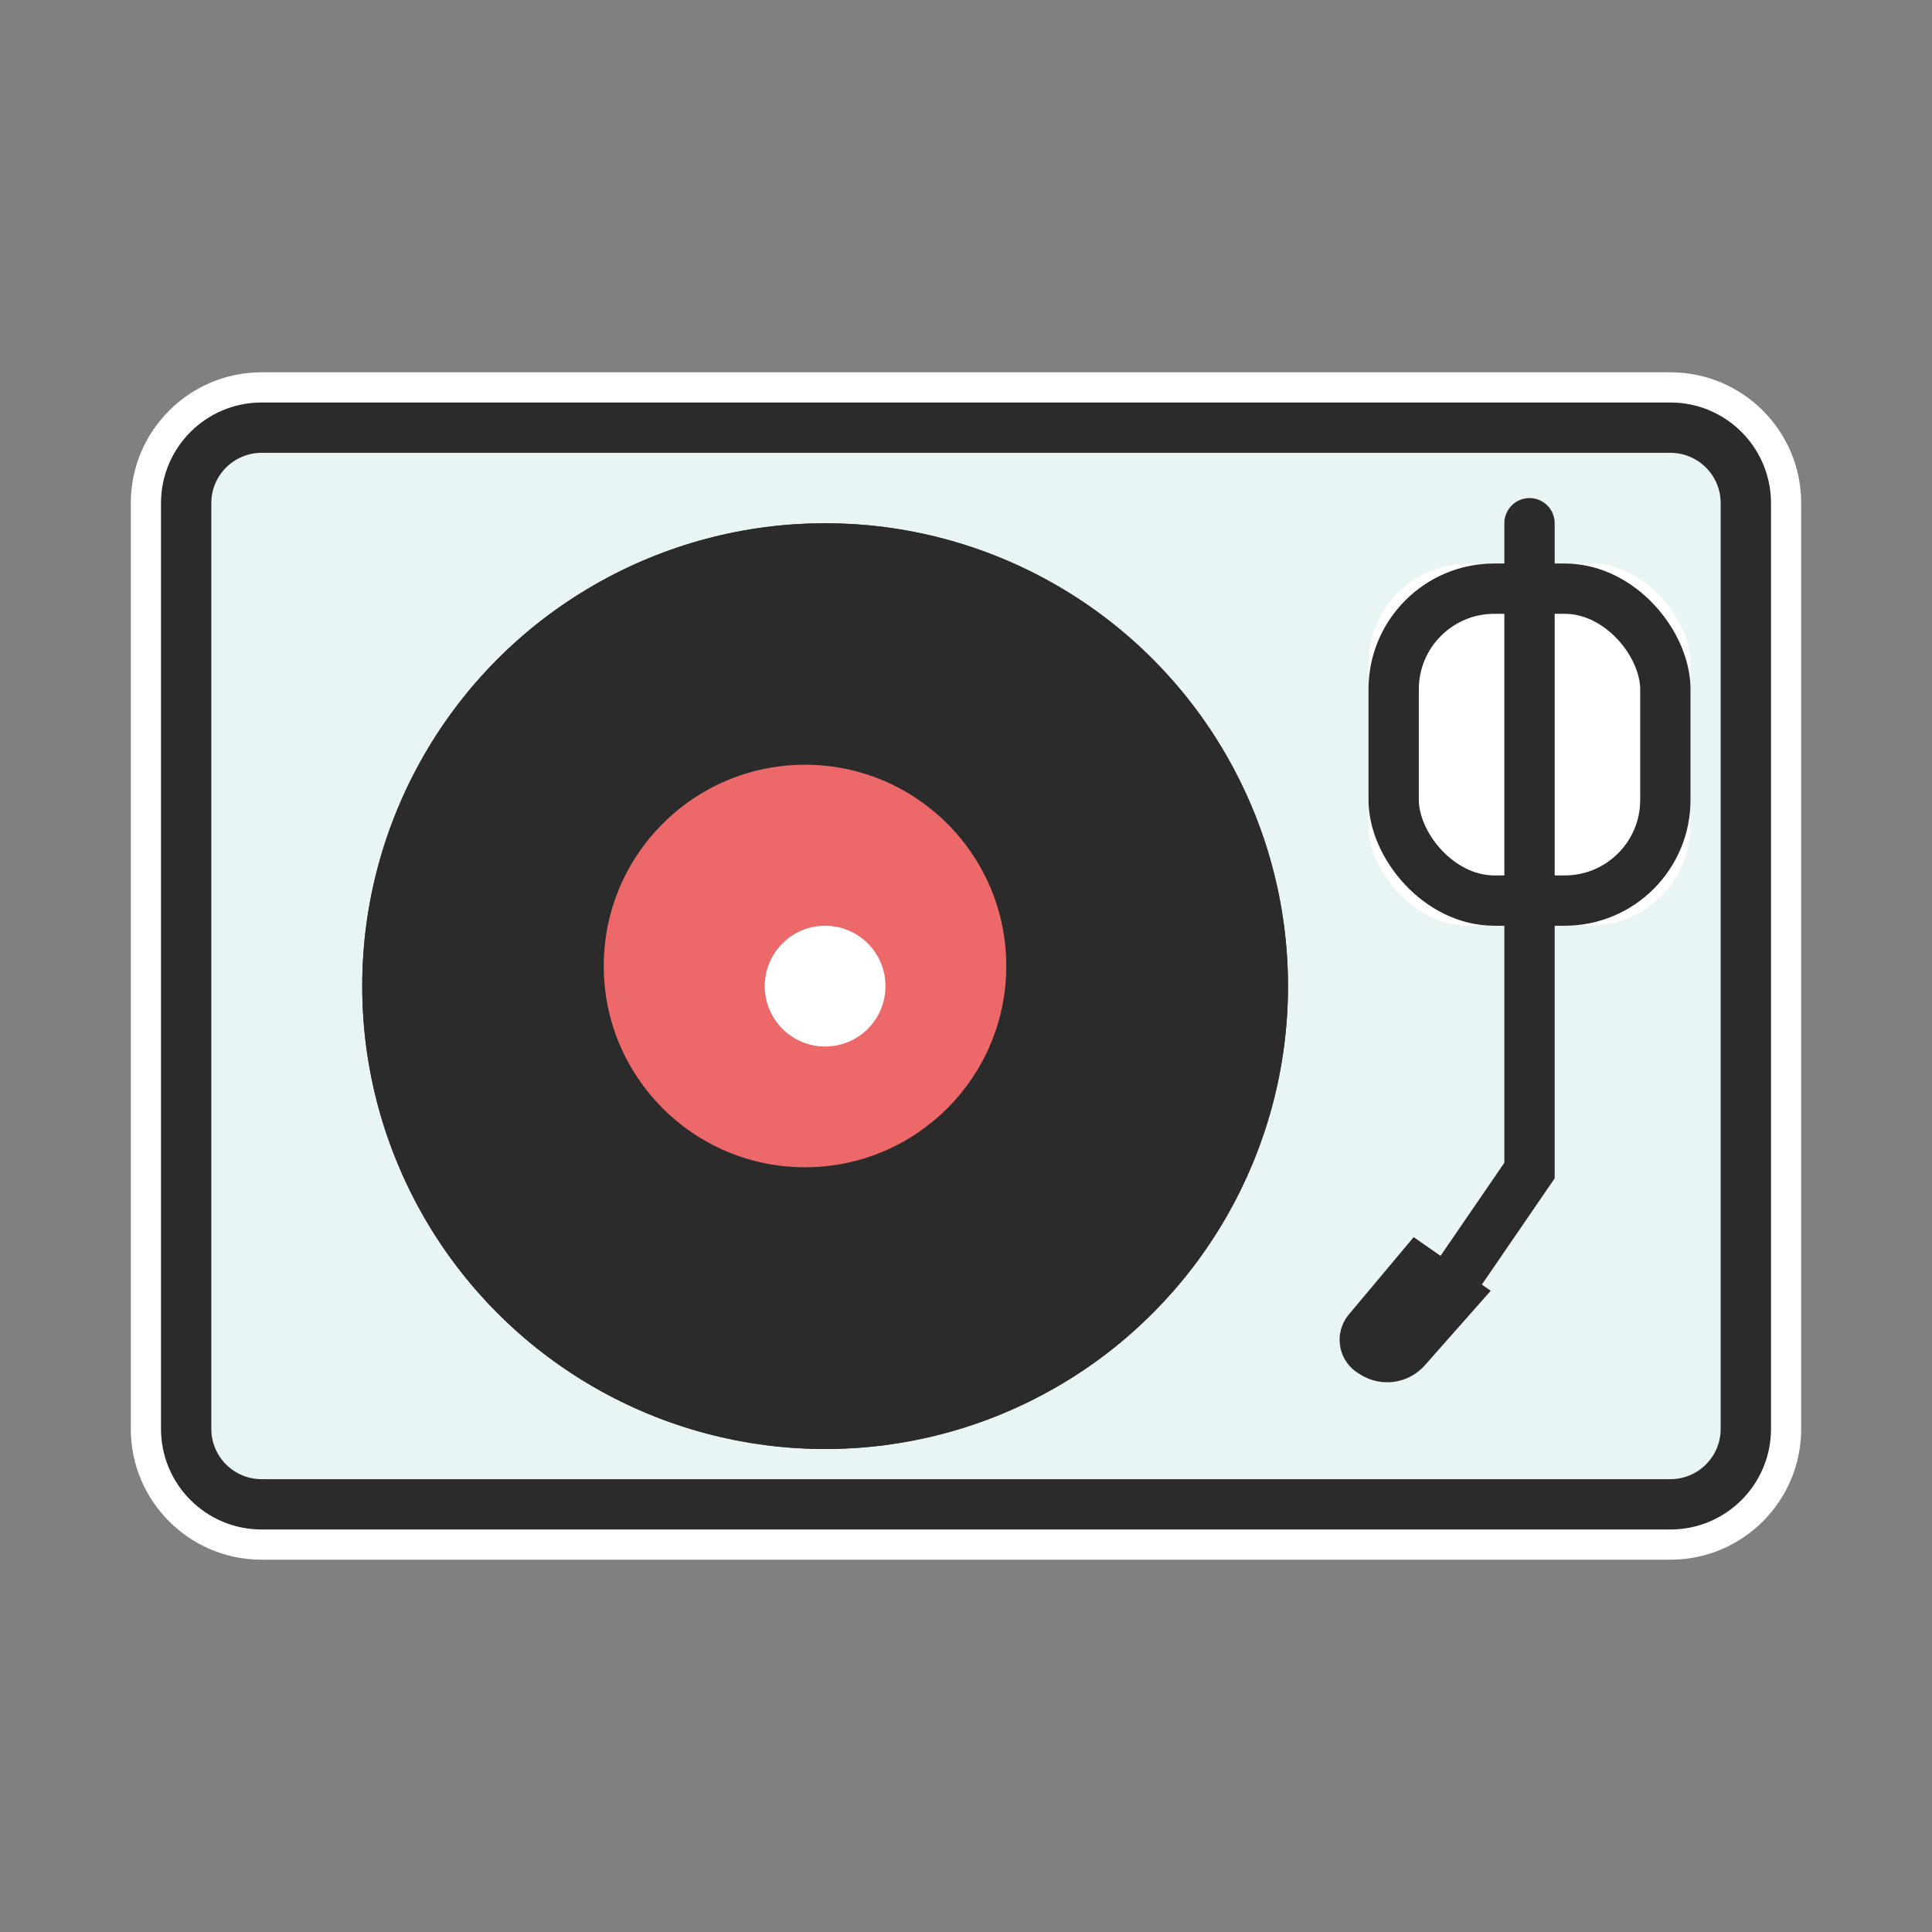 <?xml version="1.0" encoding="UTF-8"?>
<svg width="64px" height="64px" viewBox="0 0 64 64" version="1.1" xmlns="http://www.w3.org/2000/svg" xmlns:xlink="http://www.w3.org/1999/xlink">
    <rect x="0" y="0" width="64" height="64" fill="#808080" stroke="none"/>
    <!-- Generator: Sketch 49.1 (51147) - http://www.bohemiancoding.com/sketch -->
    <title>music</title>
    <desc>Created with Sketch.</desc>
    <defs>
        <path d="M8.667,13.333 C6.826,13.333 5.333,14.826 5.333,16.667 L5.333,47.333 C5.333,49.174 6.826,50.667 8.667,50.667 L55.333,50.667 C57.174,50.667 58.667,49.174 58.667,47.333 L58.667,16.667 C58.667,14.826 57.174,13.333 55.333,13.333 L8.667,13.333 Z" id="path-1"></path>
        <rect id="path-2" x="45.333" y="18.667" width="10.667" height="12" rx="3.333"></rect>
        <circle id="path-3" cx="27.333" cy="32.667" r="15.333"></circle>
    </defs>
    <g id="music" stroke="none" stroke-width="1" fill="none" fill-rule="evenodd">
        <rect id="Rectangle" x="0" y="0" width="64" height="64"></rect>
        <path d="M8.667,12.333 C6.273,12.333 4.333,14.273 4.333,16.667 L4.333,47.333 C4.333,49.727 6.273,51.667 8.667,51.667 L55.333,51.667 C57.727,51.667 59.667,49.727 59.667,47.333 L59.667,16.667 C59.667,14.273 57.727,12.333 55.333,12.333 L8.667,12.333 Z" id="Rectangle-104" fill="#FFFFFF" fill-rule="nonzero"></path>
        <g id="Rectangle-104">
            <use fill="#E9F4F5" fill-rule="evenodd" xlink:href="#path-1"></use>
            <path stroke="#2B2B2B" stroke-width="1.667" d="M8.667,14.167 C7.286,14.167 6.167,15.286 6.167,16.667 L6.167,47.333 C6.167,48.714 7.286,49.833 8.667,49.833 L55.333,49.833 C56.714,49.833 57.833,48.714 57.833,47.333 L57.833,16.667 C57.833,15.286 56.714,14.167 55.333,14.167 L8.667,14.167 Z"></path>
        </g>
        <g id="Rectangle">
            <use fill="#FFFFFF" fill-rule="evenodd" xlink:href="#path-2"></use>
            <rect stroke="#2B2B2B" stroke-width="1.667" x="46.167" y="19.5" width="9" height="10.333" rx="3.333"></rect>
        </g>
        <g id="Oval-43">
            <use fill="#2B2B2B" fill-rule="evenodd" xlink:href="#path-3"></use>
            <circle stroke="#2B2B2B" stroke-width="1.667" cx="27.333" cy="32.667" r="14.5"></circle>
        </g>
        <circle id="Oval-43-Copy" fill="#ED6969" cx="26.667" cy="32" r="6.667"></circle>
        <circle id="Oval-43-Copy-2" fill="#FFFFFF" cx="27.333" cy="32.667" r="2"></circle>
        <polyline id="Path-46" stroke="#2B2B2B" stroke-width="1.667" stroke-linecap="round" points="50.667 17.333 50.667 38.776 48 42.667"></polyline>
        <path d="M49.116,42.161 L49.163,42.243 C49.525,42.865 49.314,43.662 48.692,44.024 C48.638,44.055 48.583,44.082 48.526,44.105 L45.425,45.36 L44.005,42.593 L47.09,41.438 C47.852,41.153 48.707,41.459 49.116,42.161 Z" id="Path-47" fill="#2B2B2B" transform="translate(46.673, 43.346) scale(-1, -1) rotate(-28) translate(-46.673, -43.346) "></path>
    </g>
</svg>